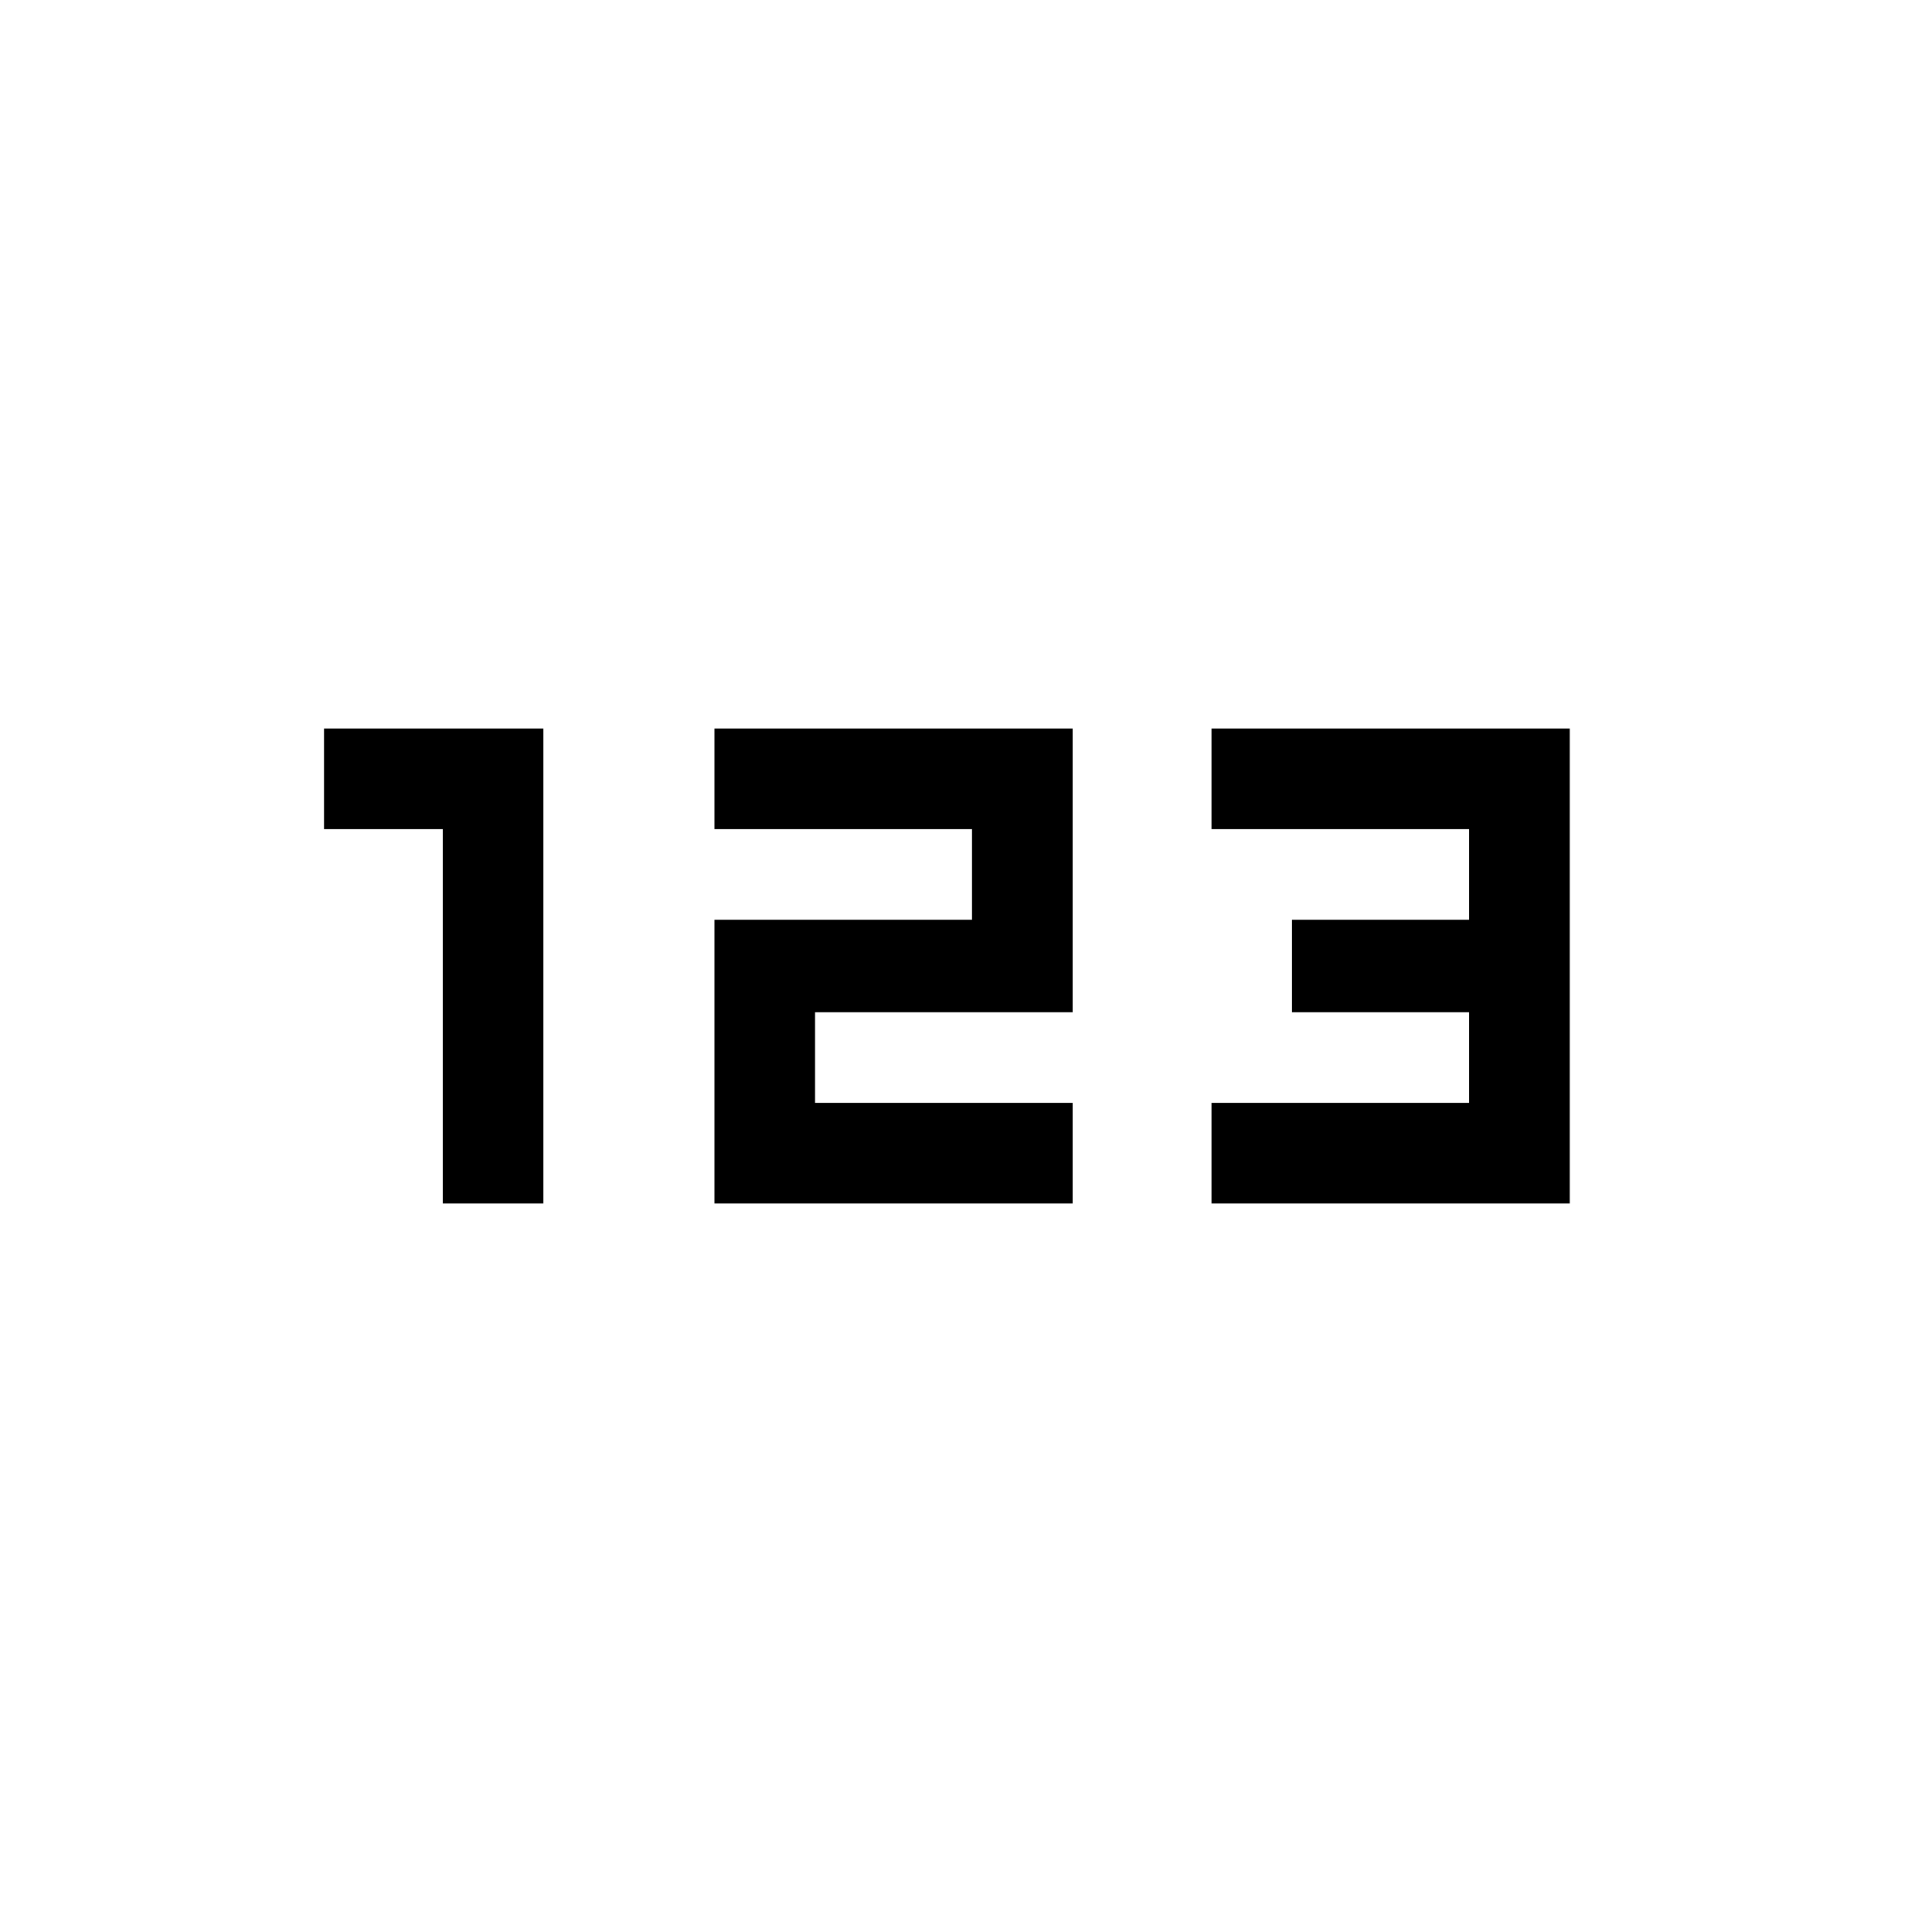 <svg xmlns="http://www.w3.org/2000/svg" height="40" width="40"><path d="M9.167 24.917v-7.75H6.708v-2.084h4.542v9.834Zm5.625 0v-5.875h5.333v-1.875h-5.333v-2.084h7.416v5.875h-5.333v1.875h5.333v2.084Zm10.291 0v-2.084h5.334v-1.875H26.75v-1.916h3.667v-1.875h-5.334v-2.084H32.5v9.834Z"/></svg>